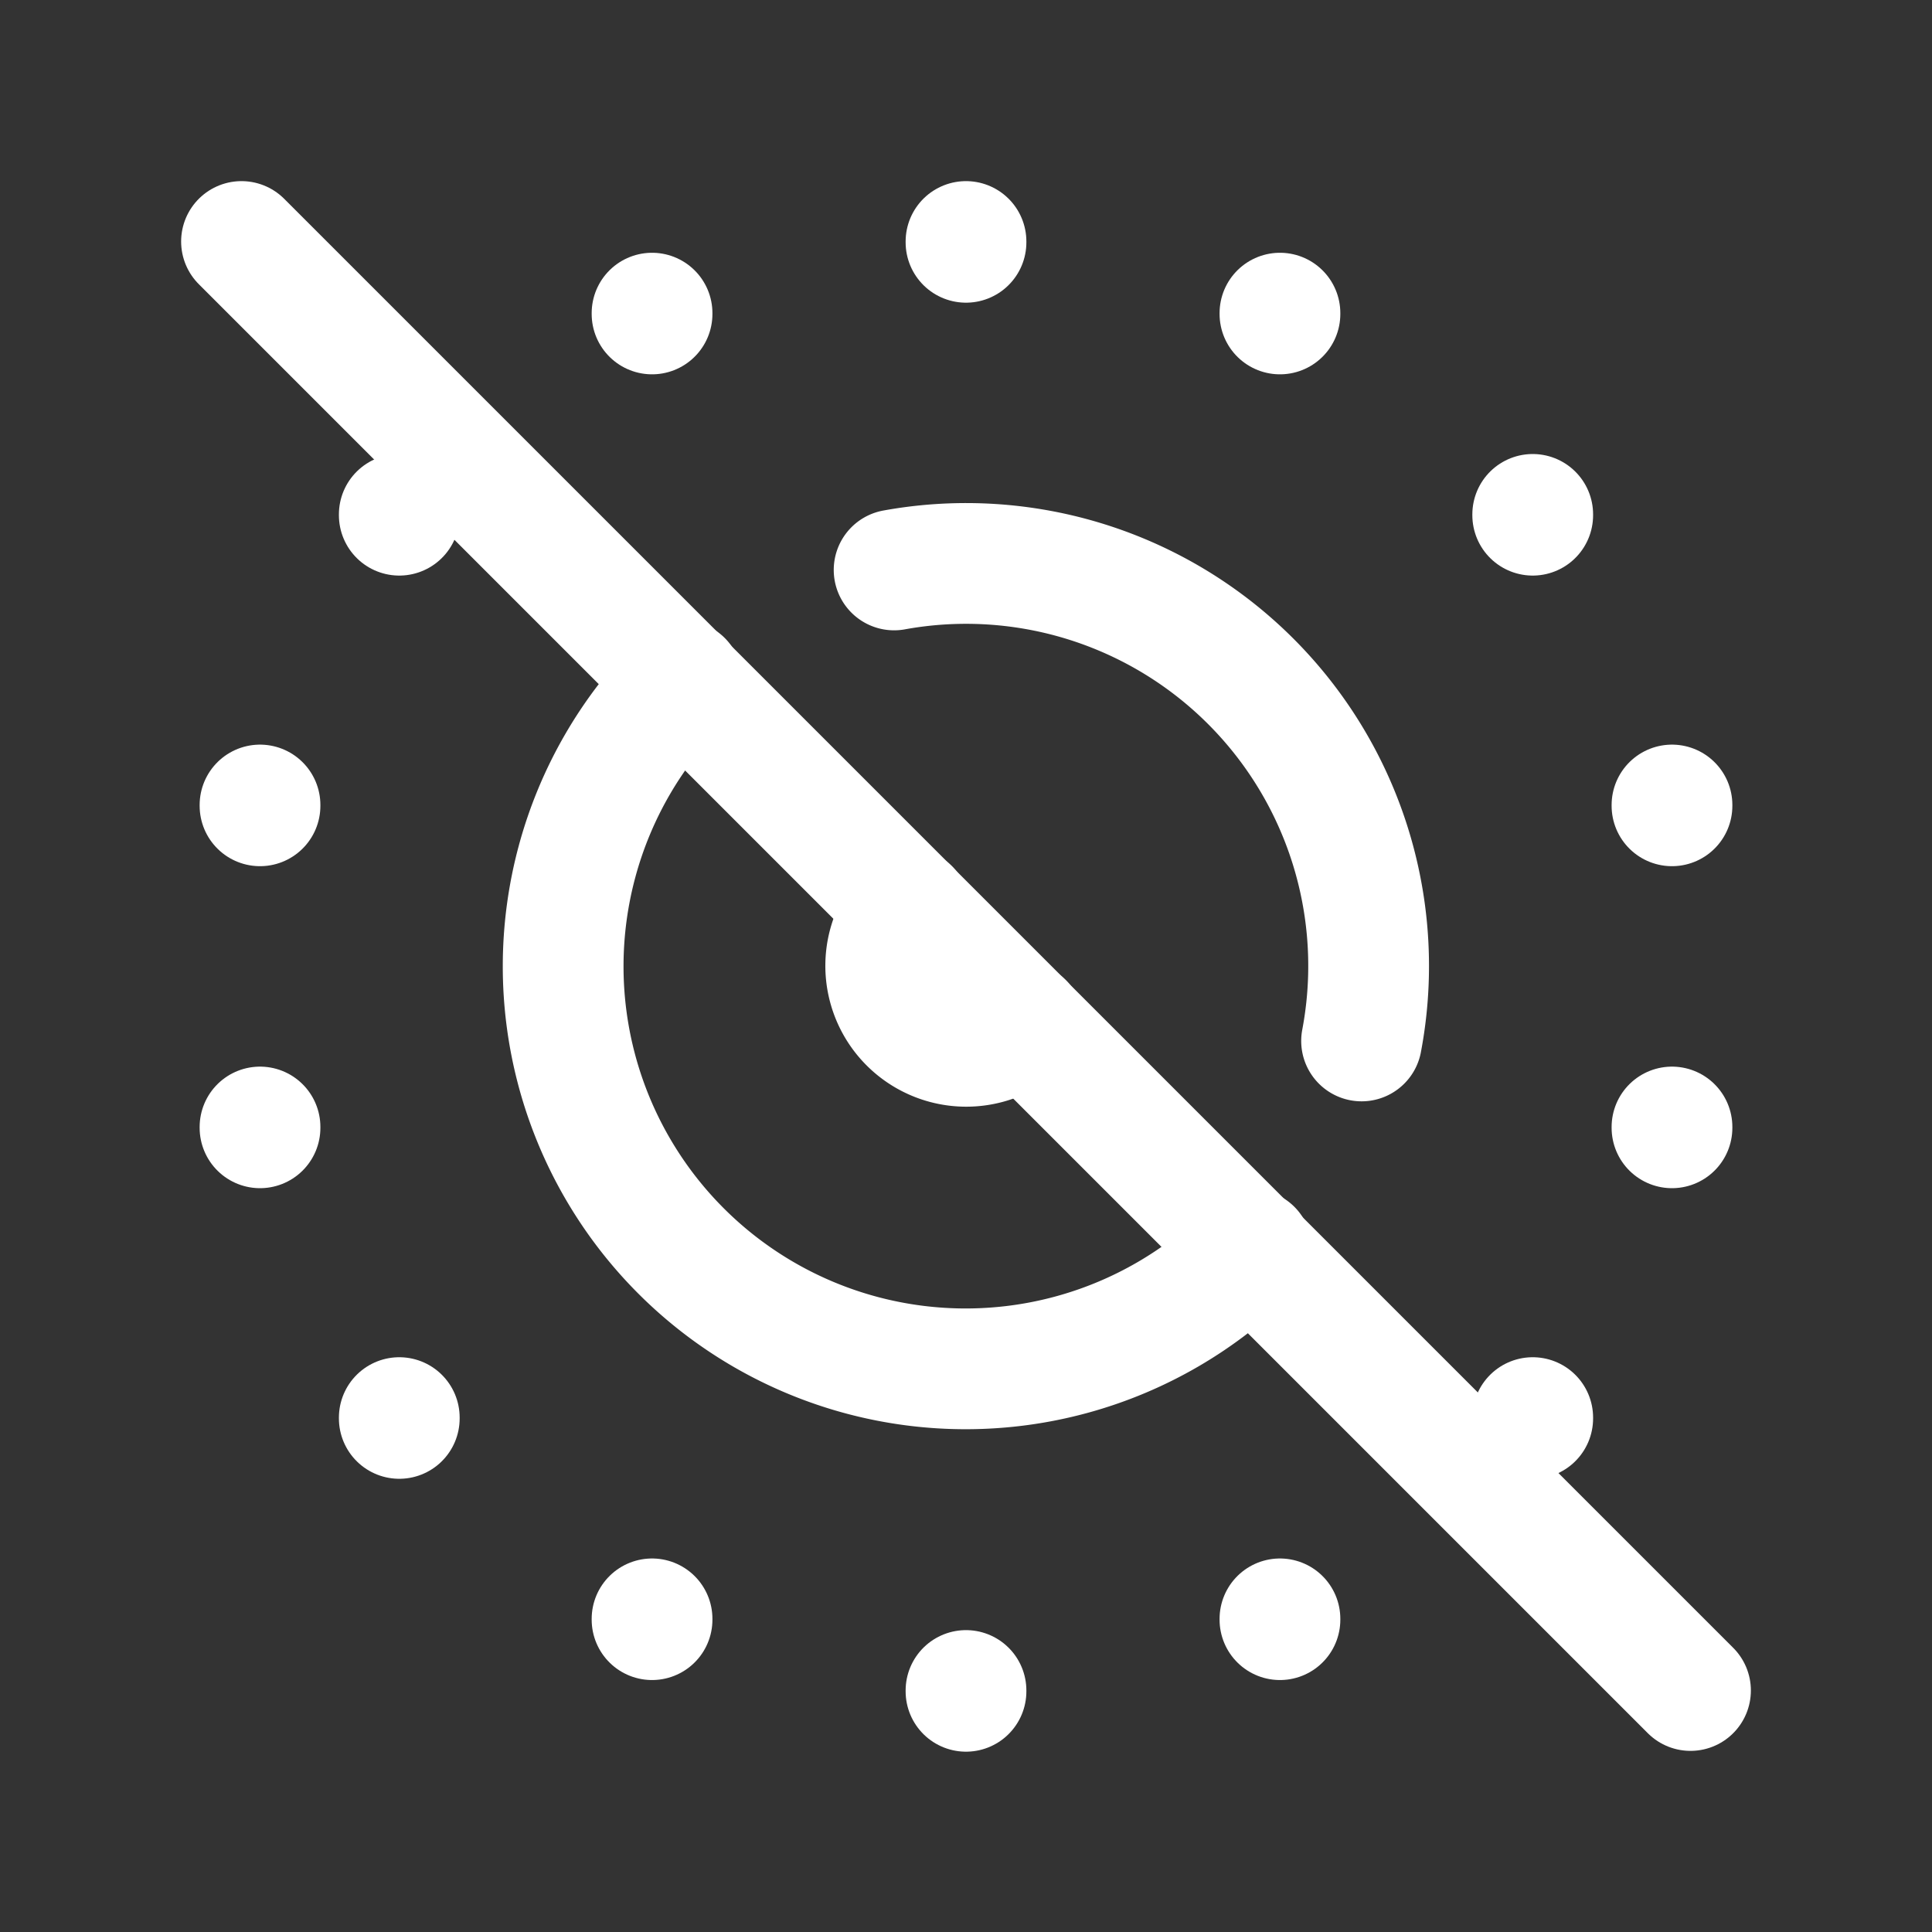 <svg xmlns="http://www.w3.org/2000/svg" class="icon icon-tabler icon-tabler-live-photo-off" width="24" height="24" viewBox="0 0 24 24" stroke-width="1.5" stroke="#ffffff" fill="none" stroke-linecap="round" stroke-linejoin="round"><rect x="0" y="0" width="24" height="24" fill="#333333" stroke="none"/>  <path stroke="none" d="M0 0h24v24H0z" fill="none"/>  <path d="M11.296 11.29a1 1 0 1 0 1.414 1.415" />  <path d="M8.473 8.456a5 5 0 1 0 7.076 7.066m1.365 -2.591a5 5 0 0 0 -5.807 -5.851" />  <path d="M15.9 20.11v.01" />  <path d="M19.04 17.61v.01" />  <path d="M20.77 14v.01" />  <path d="M20.77 10v.01" />  <path d="M19.04 6.39v.01" />  <path d="M15.9 3.89v.01" />  <path d="M12 3v.01" />  <path d="M8.1 3.89v.01" />  <path d="M4.96 6.39v.01" />  <path d="M3.23 10v.01" />  <path d="M3.23 14v.01" />  <path d="M4.96 17.61v.01" />  <path d="M8.1 20.11v.01" />  <path d="M12 21v.01" />  <path d="M3 3l18 18" /></svg>